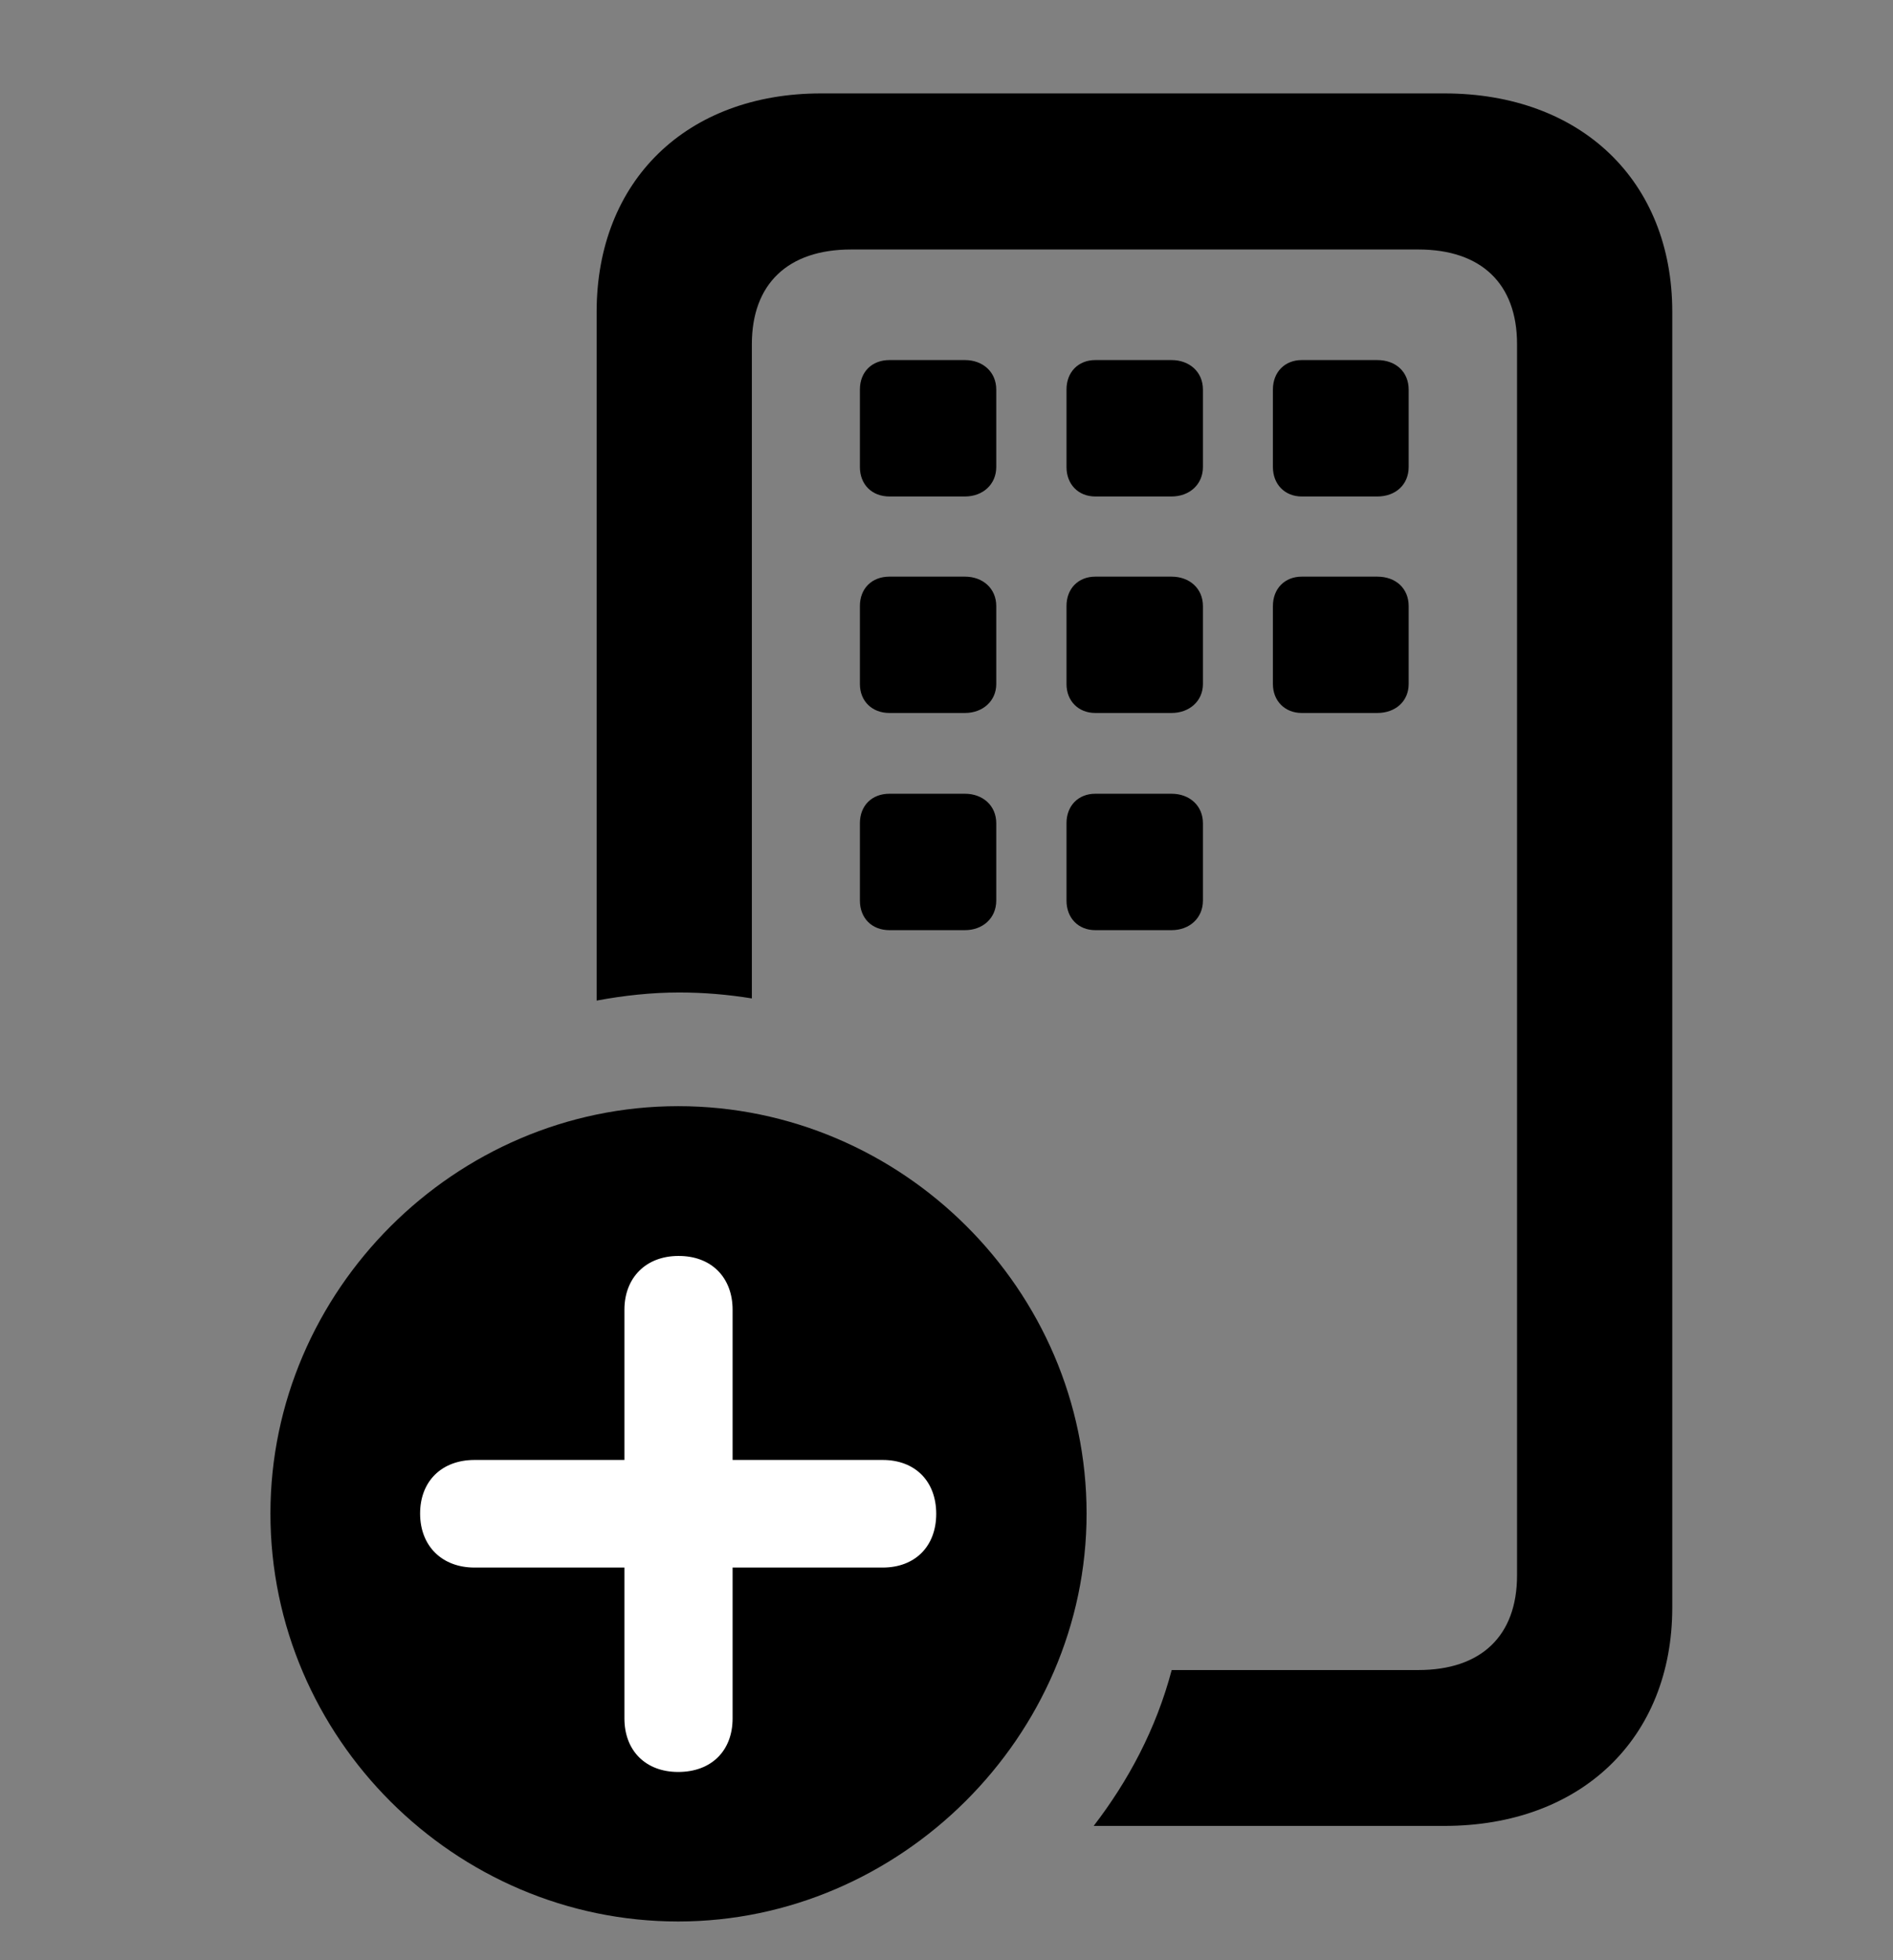 <svg width="28" height="29" viewBox="0 0 28 29" fill="none" xmlns="http://www.w3.org/2000/svg">
<rect x="0" y="0" width="28" height="29" fill="#808080" stroke="none"/>
<path d="M21.364 27.013C23.384 27.013 24.735 25.719 24.735 23.783V4.613C24.735 2.675 23.384 1.382 21.364 1.382H12.145C10.155 1.382 8.825 2.675 8.825 4.615V14.803C9.226 14.728 9.639 14.683 10.045 14.683C10.406 14.683 10.764 14.713 11.121 14.771V5.092C11.121 4.201 11.653 3.691 12.588 3.691H20.98C21.907 3.691 22.439 4.195 22.439 5.09V23.307C22.439 24.203 21.907 24.707 20.98 24.707H17.331C17.1 25.582 16.686 26.351 16.177 27.013H21.364ZM13.156 7.345H14.273C14.537 7.345 14.736 7.167 14.736 6.909V5.763C14.736 5.503 14.537 5.327 14.273 5.327H13.156C12.896 5.327 12.719 5.503 12.719 5.763V6.909C12.719 7.167 12.896 7.345 13.156 7.345ZM16.201 7.345H17.329C17.594 7.345 17.793 7.167 17.793 6.909V5.763C17.793 5.503 17.594 5.327 17.329 5.327H16.201C15.951 5.327 15.775 5.503 15.775 5.763V6.909C15.775 7.167 15.951 7.345 16.201 7.345ZM19.254 7.345H20.372C20.646 7.345 20.836 7.167 20.836 6.909V5.763C20.836 5.503 20.646 5.327 20.372 5.327H19.254C19.006 5.327 18.828 5.503 18.828 5.763V6.909C18.828 7.167 19.006 7.345 19.254 7.345ZM13.156 10.548H14.273C14.537 10.548 14.736 10.37 14.736 10.12V8.966C14.736 8.706 14.537 8.531 14.273 8.531H13.156C12.896 8.531 12.719 8.706 12.719 8.966V10.12C12.719 10.37 12.896 10.548 13.156 10.548ZM16.201 10.548H17.329C17.594 10.548 17.793 10.37 17.793 10.12V8.966C17.793 8.706 17.594 8.531 17.329 8.531H16.201C15.951 8.531 15.775 8.706 15.775 8.966V10.12C15.775 10.37 15.951 10.548 16.201 10.548ZM19.254 10.548H20.372C20.646 10.548 20.836 10.37 20.836 10.12V8.966C20.836 8.706 20.646 8.531 20.372 8.531H19.254C19.006 8.531 18.828 8.706 18.828 8.966V10.12C18.828 10.37 19.006 10.548 19.254 10.548ZM13.156 13.761H14.273C14.537 13.761 14.736 13.583 14.736 13.323V12.179C14.736 11.919 14.537 11.743 14.273 11.743H13.156C12.896 11.743 12.719 11.919 12.719 12.179V13.323C12.719 13.583 12.896 13.761 13.156 13.761ZM16.201 13.761H17.329C17.594 13.761 17.793 13.583 17.793 13.323V12.179C17.793 11.919 17.594 11.743 17.329 11.743H16.201C15.951 11.743 15.775 11.919 15.775 12.179V13.323C15.775 13.583 15.951 13.761 16.201 13.761Z" fill="black"/>
<path d="M10.031 28.427C13.312 28.427 16.072 25.692 16.072 22.392C16.072 19.084 13.343 16.365 10.031 16.365C6.731 16.365 4 19.094 4 22.392C4 25.711 6.731 28.427 10.031 28.427Z" fill="black"/>
<path d="M10.031 26.215C9.551 26.215 9.236 25.901 9.236 25.423V23.191H7.018C6.541 23.191 6.216 22.876 6.214 22.396C6.212 21.914 6.534 21.599 7.018 21.599H9.236V19.376C9.236 18.906 9.551 18.583 10.031 18.581C10.523 18.577 10.836 18.901 10.836 19.376V21.599H13.056C13.536 21.599 13.848 21.914 13.848 22.396C13.848 22.876 13.536 23.191 13.056 23.191H10.836V25.423C10.836 25.901 10.523 26.215 10.031 26.215Z" fill="white"/>
</svg>
